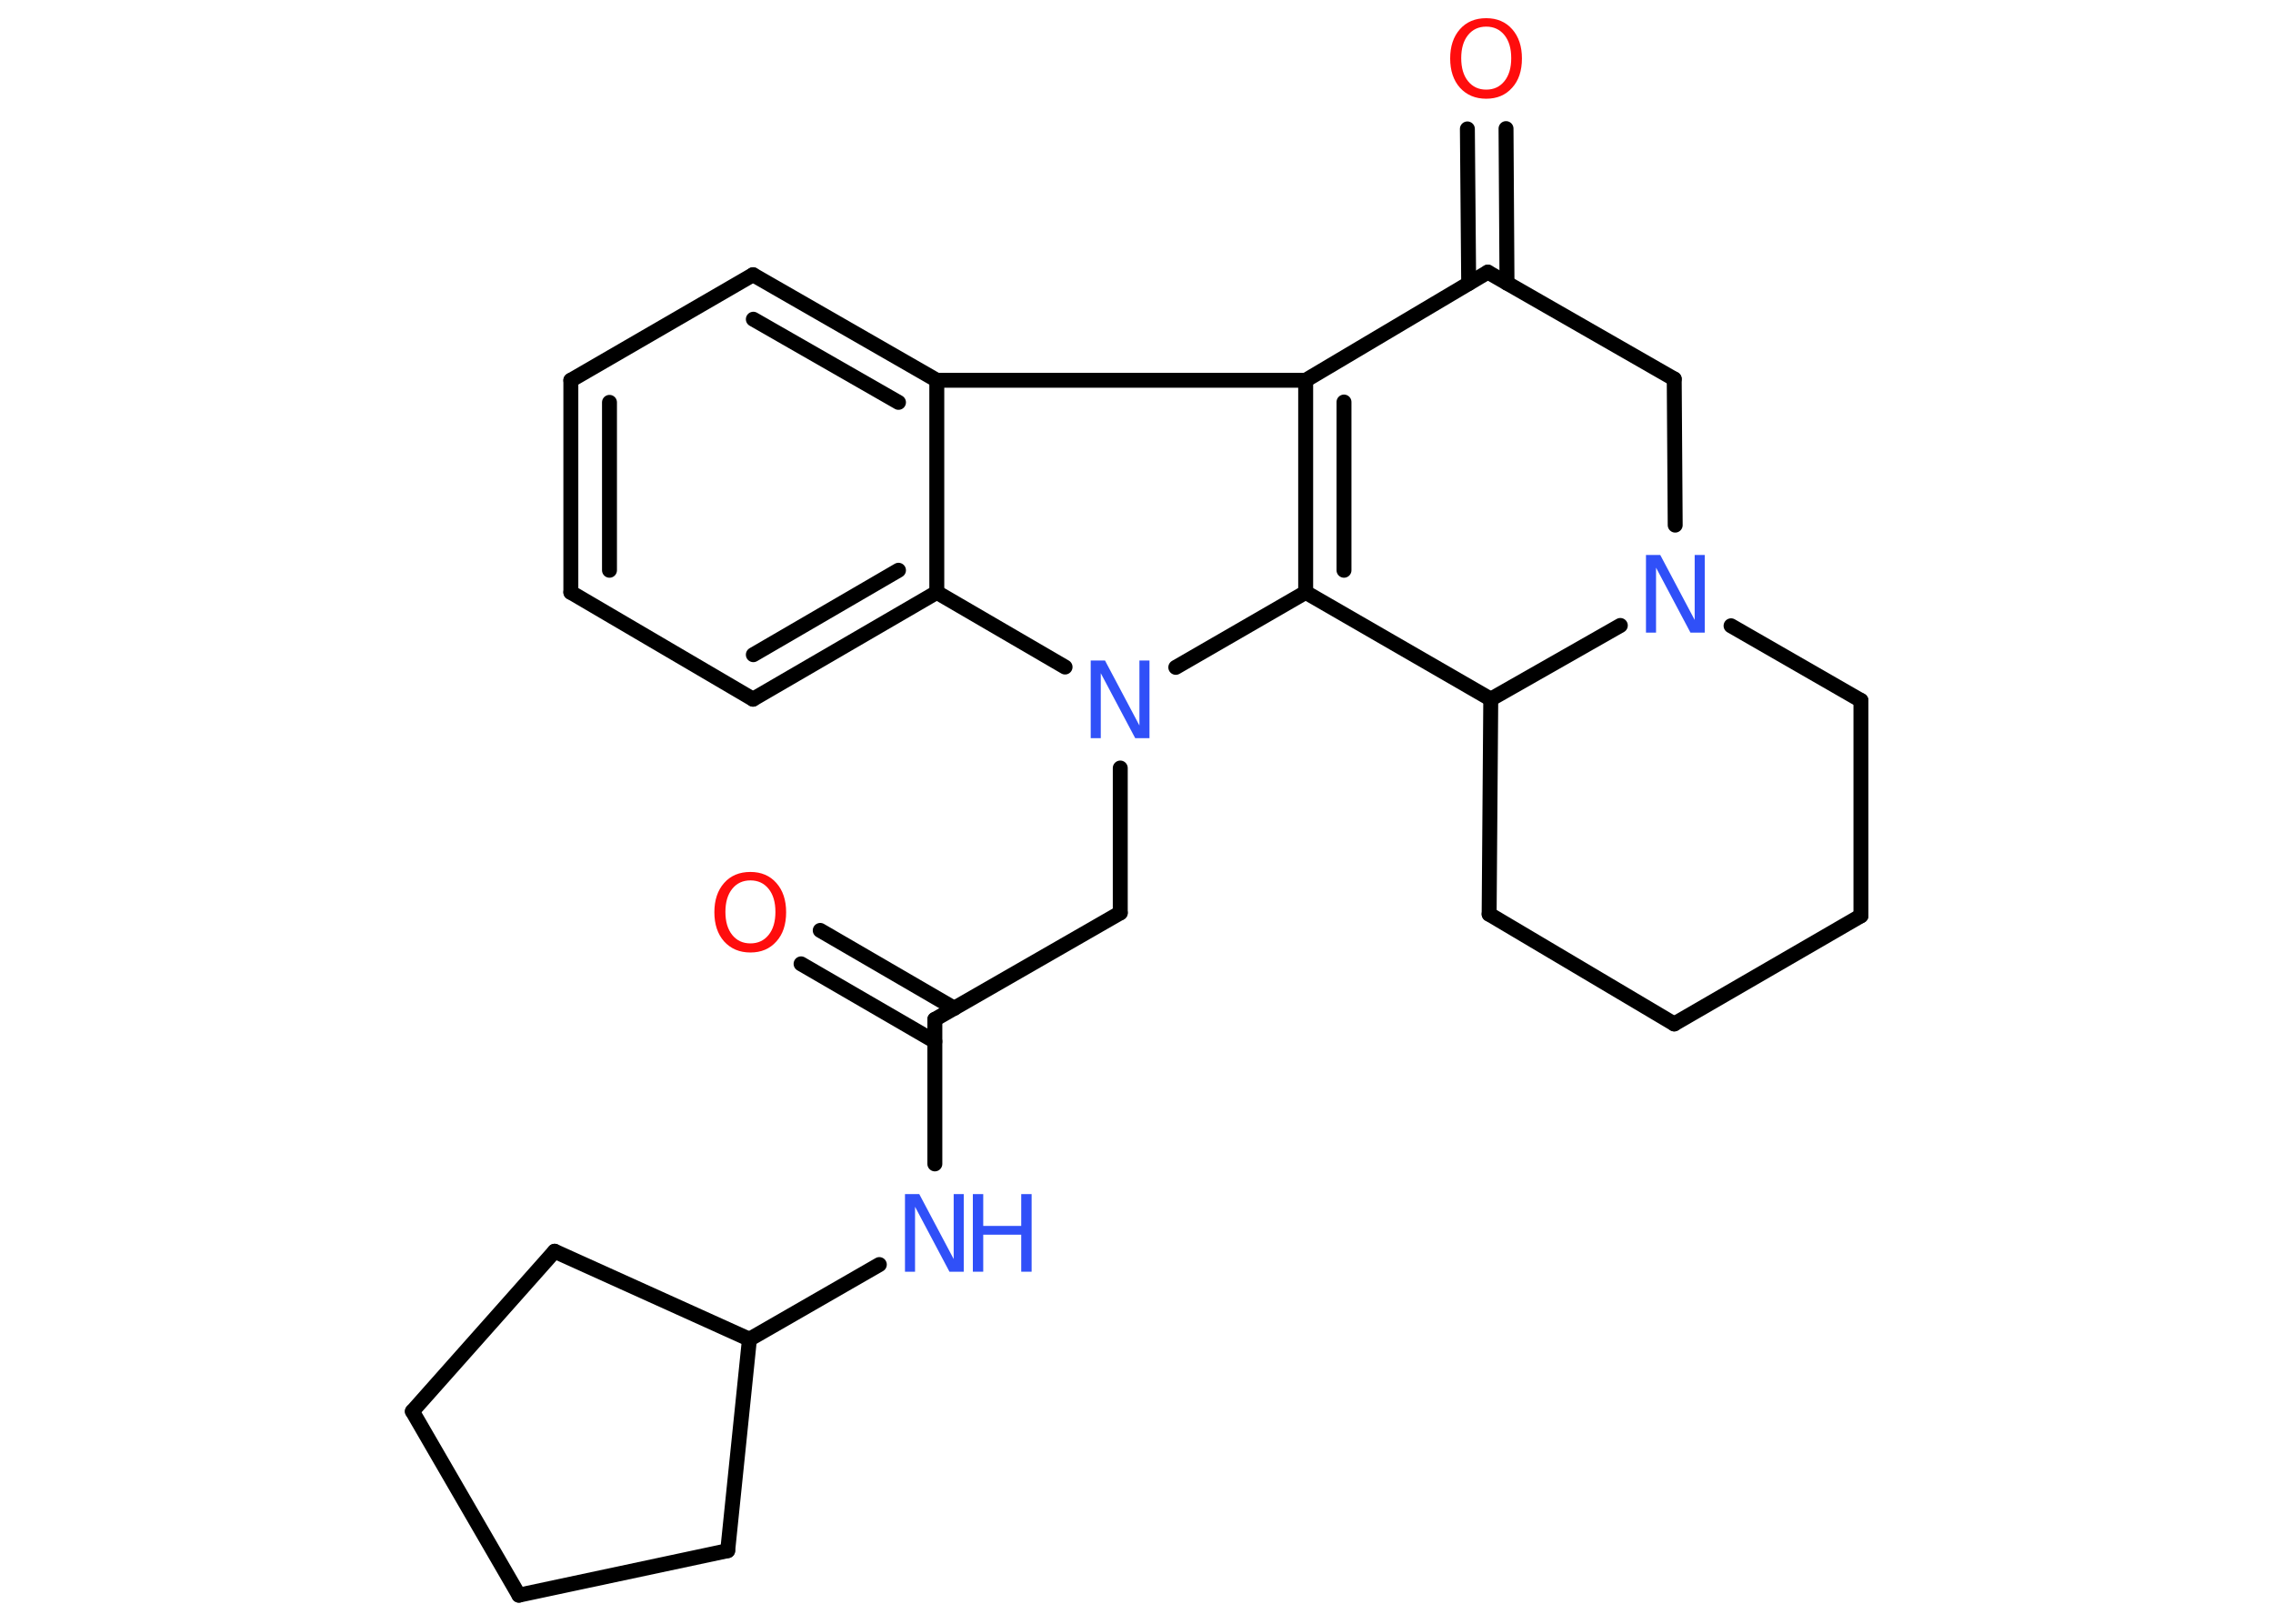 <?xml version='1.0' encoding='UTF-8'?>
<!DOCTYPE svg PUBLIC "-//W3C//DTD SVG 1.1//EN" "http://www.w3.org/Graphics/SVG/1.1/DTD/svg11.dtd">
<svg version='1.2' xmlns='http://www.w3.org/2000/svg' xmlns:xlink='http://www.w3.org/1999/xlink' width='70.0mm' height='50.0mm' viewBox='0 0 70.0 50.0'>
  <desc>Generated by the Chemistry Development Kit (http://github.com/cdk)</desc>
  <g stroke-linecap='round' stroke-linejoin='round' stroke='#000000' stroke-width='.46' fill='#3050F8'>
    <rect x='.0' y='.0' width='70.0' height='50.0' fill='#FFFFFF' stroke='none'/>
    <g id='mol1' class='mol'>
      <g id='mol1bnd1' class='bond'>
        <line x1='25.26' y1='28.65' x2='29.39' y2='31.05'/>
        <line x1='24.67' y1='29.68' x2='28.79' y2='32.07'/>
      </g>
      <line id='mol1bnd2' class='bond' x1='28.79' y1='31.39' x2='34.5' y2='28.11'/>
      <line id='mol1bnd3' class='bond' x1='34.5' y1='28.11' x2='34.5' y2='23.65'/>
      <line id='mol1bnd4' class='bond' x1='36.21' y1='20.55' x2='40.21' y2='18.24'/>
      <g id='mol1bnd5' class='bond'>
        <line x1='40.21' y1='11.71' x2='40.21' y2='18.24'/>
        <line x1='41.39' y1='12.38' x2='41.39' y2='17.56'/>
      </g>
      <line id='mol1bnd6' class='bond' x1='40.21' y1='11.71' x2='28.85' y2='11.71'/>
      <g id='mol1bnd7' class='bond'>
        <line x1='28.85' y1='11.71' x2='23.19' y2='8.46'/>
        <line x1='27.67' y1='12.39' x2='23.2' y2='9.83'/>
      </g>
      <line id='mol1bnd8' class='bond' x1='23.19' y1='8.46' x2='17.58' y2='11.71'/>
      <g id='mol1bnd9' class='bond'>
        <line x1='17.58' y1='11.71' x2='17.58' y2='18.24'/>
        <line x1='18.77' y1='12.39' x2='18.77' y2='17.56'/>
      </g>
      <line id='mol1bnd10' class='bond' x1='17.58' y1='18.24' x2='23.19' y2='21.53'/>
      <g id='mol1bnd11' class='bond'>
        <line x1='23.19' y1='21.53' x2='28.85' y2='18.24'/>
        <line x1='23.2' y1='20.16' x2='27.67' y2='17.56'/>
      </g>
      <line id='mol1bnd12' class='bond' x1='28.85' y1='11.71' x2='28.85' y2='18.24'/>
      <line id='mol1bnd13' class='bond' x1='32.8' y1='20.54' x2='28.85' y2='18.24'/>
      <line id='mol1bnd14' class='bond' x1='40.21' y1='11.71' x2='45.82' y2='8.38'/>
      <g id='mol1bnd15' class='bond'>
        <line x1='45.23' y1='8.73' x2='45.19' y2='3.97'/>
        <line x1='46.41' y1='8.72' x2='46.38' y2='3.96'/>
      </g>
      <line id='mol1bnd16' class='bond' x1='45.82' y1='8.38' x2='51.56' y2='11.67'/>
      <line id='mol1bnd17' class='bond' x1='51.56' y1='11.67' x2='51.59' y2='16.17'/>
      <line id='mol1bnd18' class='bond' x1='53.31' y1='19.27' x2='57.31' y2='21.57'/>
      <line id='mol1bnd19' class='bond' x1='57.31' y1='21.57' x2='57.31' y2='28.2'/>
      <line id='mol1bnd20' class='bond' x1='57.31' y1='28.2' x2='51.56' y2='31.53'/>
      <line id='mol1bnd21' class='bond' x1='51.56' y1='31.53' x2='45.86' y2='28.15'/>
      <line id='mol1bnd22' class='bond' x1='45.86' y1='28.15' x2='45.91' y2='21.53'/>
      <line id='mol1bnd23' class='bond' x1='40.21' y1='18.24' x2='45.91' y2='21.53'/>
      <line id='mol1bnd24' class='bond' x1='49.9' y1='19.26' x2='45.91' y2='21.53'/>
      <line id='mol1bnd25' class='bond' x1='28.79' y1='31.39' x2='28.79' y2='35.84'/>
      <line id='mol1bnd26' class='bond' x1='27.08' y1='38.94' x2='23.08' y2='41.24'/>
      <line id='mol1bnd27' class='bond' x1='23.08' y1='41.24' x2='17.08' y2='38.53'/>
      <line id='mol1bnd28' class='bond' x1='17.08' y1='38.53' x2='12.7' y2='43.46'/>
      <line id='mol1bnd29' class='bond' x1='12.7' y1='43.46' x2='15.98' y2='49.12'/>
      <line id='mol1bnd30' class='bond' x1='15.98' y1='49.12' x2='22.41' y2='47.75'/>
      <line id='mol1bnd31' class='bond' x1='23.08' y1='41.24' x2='22.41' y2='47.75'/>
      <path id='mol1atm1' class='atom' d='M23.11 27.11q-.35 .0 -.56 .26q-.21 .26 -.21 .71q.0 .45 .21 .71q.21 .26 .56 .26q.35 .0 .56 -.26q.21 -.26 .21 -.71q.0 -.45 -.21 -.71q-.21 -.26 -.56 -.26zM23.11 26.85q.5 .0 .8 .34q.3 .34 .3 .9q.0 .57 -.3 .9q-.3 .34 -.8 .34q-.5 .0 -.81 -.34q-.3 -.34 -.3 -.9q.0 -.56 .3 -.9q.3 -.34 .81 -.34z' stroke='none' fill='#FF0D0D'/>
      <path id='mol1atm4' class='atom' d='M33.6 20.34h.43l1.06 2.0v-2.0h.31v2.39h-.44l-1.06 -2.0v2.0h-.31v-2.39z' stroke='none'/>
      <path id='mol1atm14' class='atom' d='M45.77 .82q-.35 .0 -.56 .26q-.21 .26 -.21 .71q.0 .45 .21 .71q.21 .26 .56 .26q.35 .0 .56 -.26q.21 -.26 .21 -.71q.0 -.45 -.21 -.71q-.21 -.26 -.56 -.26zM45.77 .56q.5 .0 .8 .34q.3 .34 .3 .9q.0 .57 -.3 .9q-.3 .34 -.8 .34q-.5 .0 -.81 -.34q-.3 -.34 -.3 -.9q.0 -.56 .3 -.9q.3 -.34 .81 -.34z' stroke='none' fill='#FF0D0D'/>
      <path id='mol1atm16' class='atom' d='M50.7 17.09h.43l1.06 2.0v-2.0h.31v2.39h-.44l-1.06 -2.0v2.0h-.31v-2.39z' stroke='none'/>
      <g id='mol1atm22' class='atom'>
        <path d='M27.88 36.77h.43l1.06 2.0v-2.0h.31v2.39h-.44l-1.06 -2.0v2.0h-.31v-2.39z' stroke='none'/>
        <path d='M29.96 36.77h.32v.98h1.17v-.98h.32v2.39h-.32v-1.14h-1.17v1.14h-.32v-2.39z' stroke='none'/>
      </g>
    </g>
  </g>
</svg>
